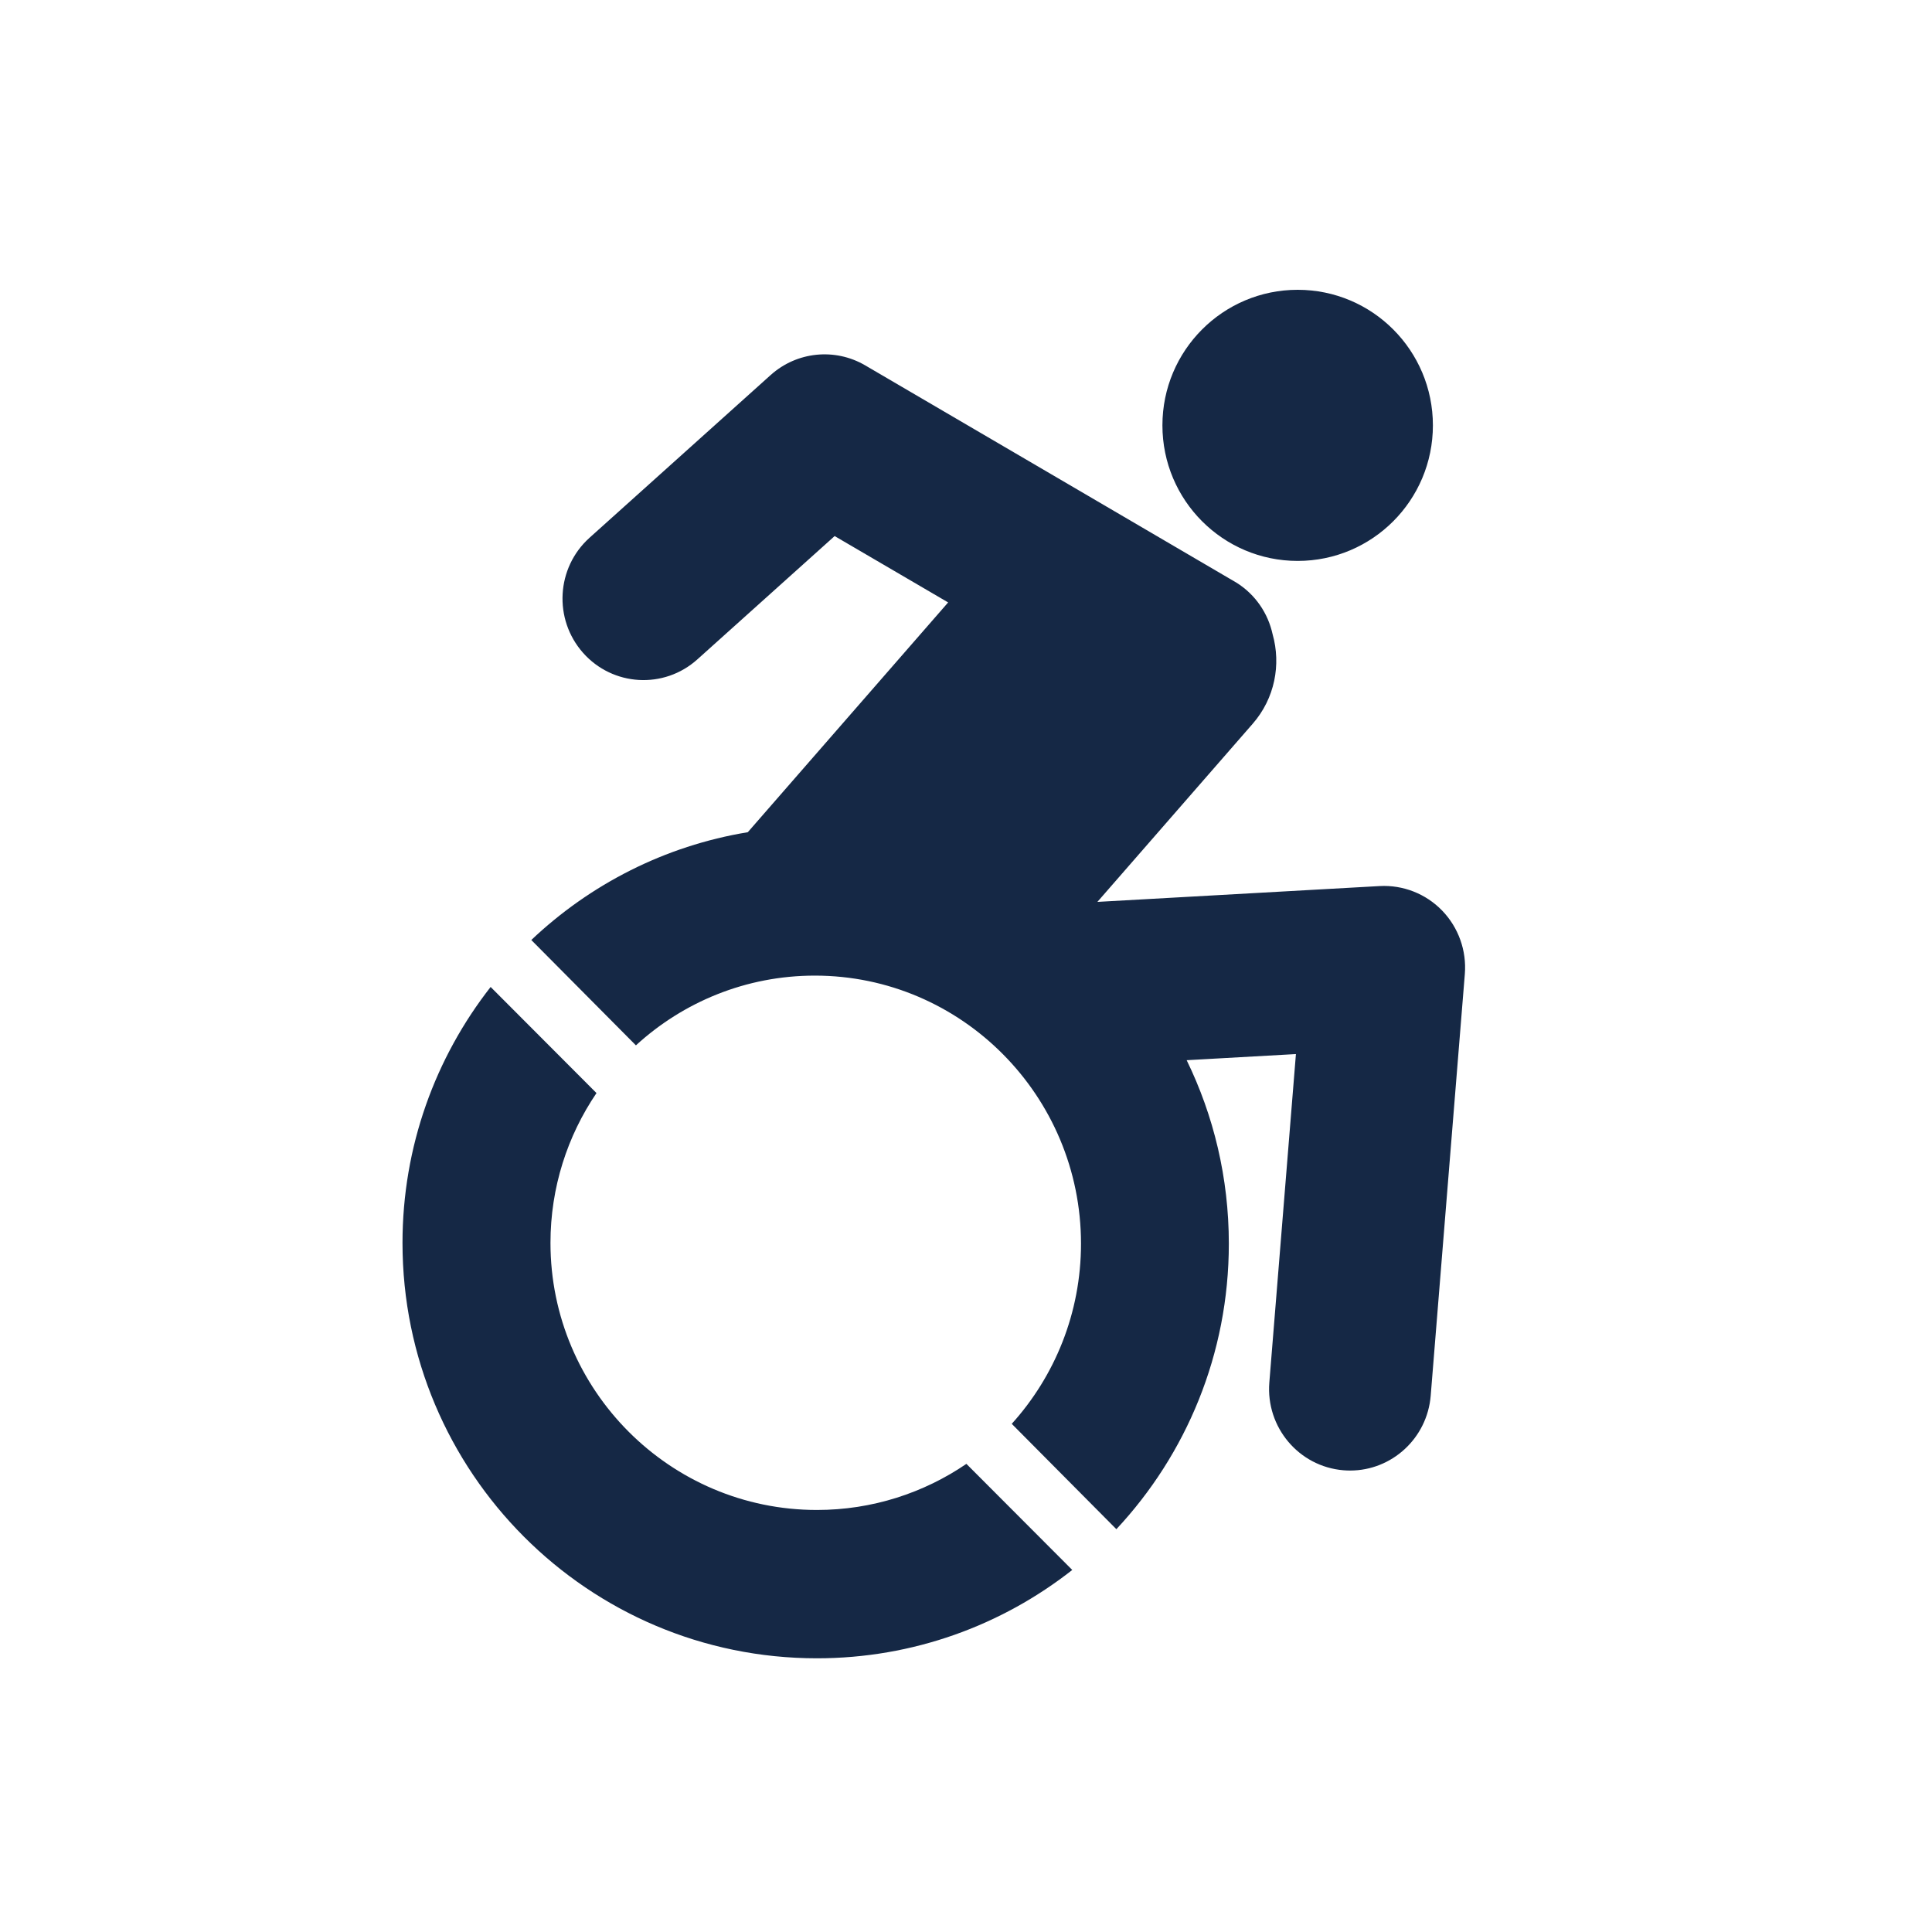 <svg xmlns="http://www.w3.org/2000/svg" width="120" height="120" viewBox="0 0 120 120">
  <path fill="#152845" d="M89.573,56.557 C90.587,57.605 91.102,59.044 90.983,60.503 L88.864,86.685 C88.65,89.332 86.45,91.338 83.858,91.338 C83.721,91.338 83.583,91.332 83.444,91.321 C80.676,91.093 78.615,88.65 78.841,85.863 L80.492,65.47 L73.706,65.851 C75.382,69.29 76.325,73.157 76.325,77.247 C76.325,84.112 73.668,90.347 69.34,94.981 L62.842,88.437 C65.513,85.479 67.143,81.551 67.143,77.247 C67.143,68.066 59.726,60.597 50.61,60.597 C46.336,60.597 42.436,62.239 39.498,64.929 L33,58.385 C36.645,54.932 41.287,52.538 46.447,51.69 L58.891,37.418 L51.841,33.296 L43.314,40.956 C41.242,42.818 38.063,42.635 36.214,40.548 C34.366,38.461 34.547,35.26 36.62,33.398 L47.867,23.294 C49.49,21.837 51.859,21.595 53.74,22.694 C53.74,22.694 76.766,36.165 76.802,36.192 C77.991,36.939 78.764,38.11 79.045,39.397 C79.576,41.275 79.184,43.376 77.809,44.952 L68.161,56.018 L85.693,55.035 C87.141,54.956 88.559,55.509 89.573,56.557 Z M80.6,34.84 C75.961,34.84 72.2,31.07 72.2,26.42 C72.2,21.77 75.961,18 80.6,18 C85.24,18 89,21.77 89,26.42 C89,31.07 85.24,34.84 80.6,34.84 Z M50.741,93.787 C54.179,93.787 57.376,92.729 60.025,90.923 L66.6,97.513 C62.228,100.947 56.725,103 50.741,103 C36.524,103 25,91.449 25,77.199 C25,71.2 27.048,65.684 30.474,61.302 L37.049,67.892 C35.246,70.548 34.191,73.752 34.191,77.199 C34.191,86.346 41.615,93.787 50.741,93.787 Z"/>
</svg>

